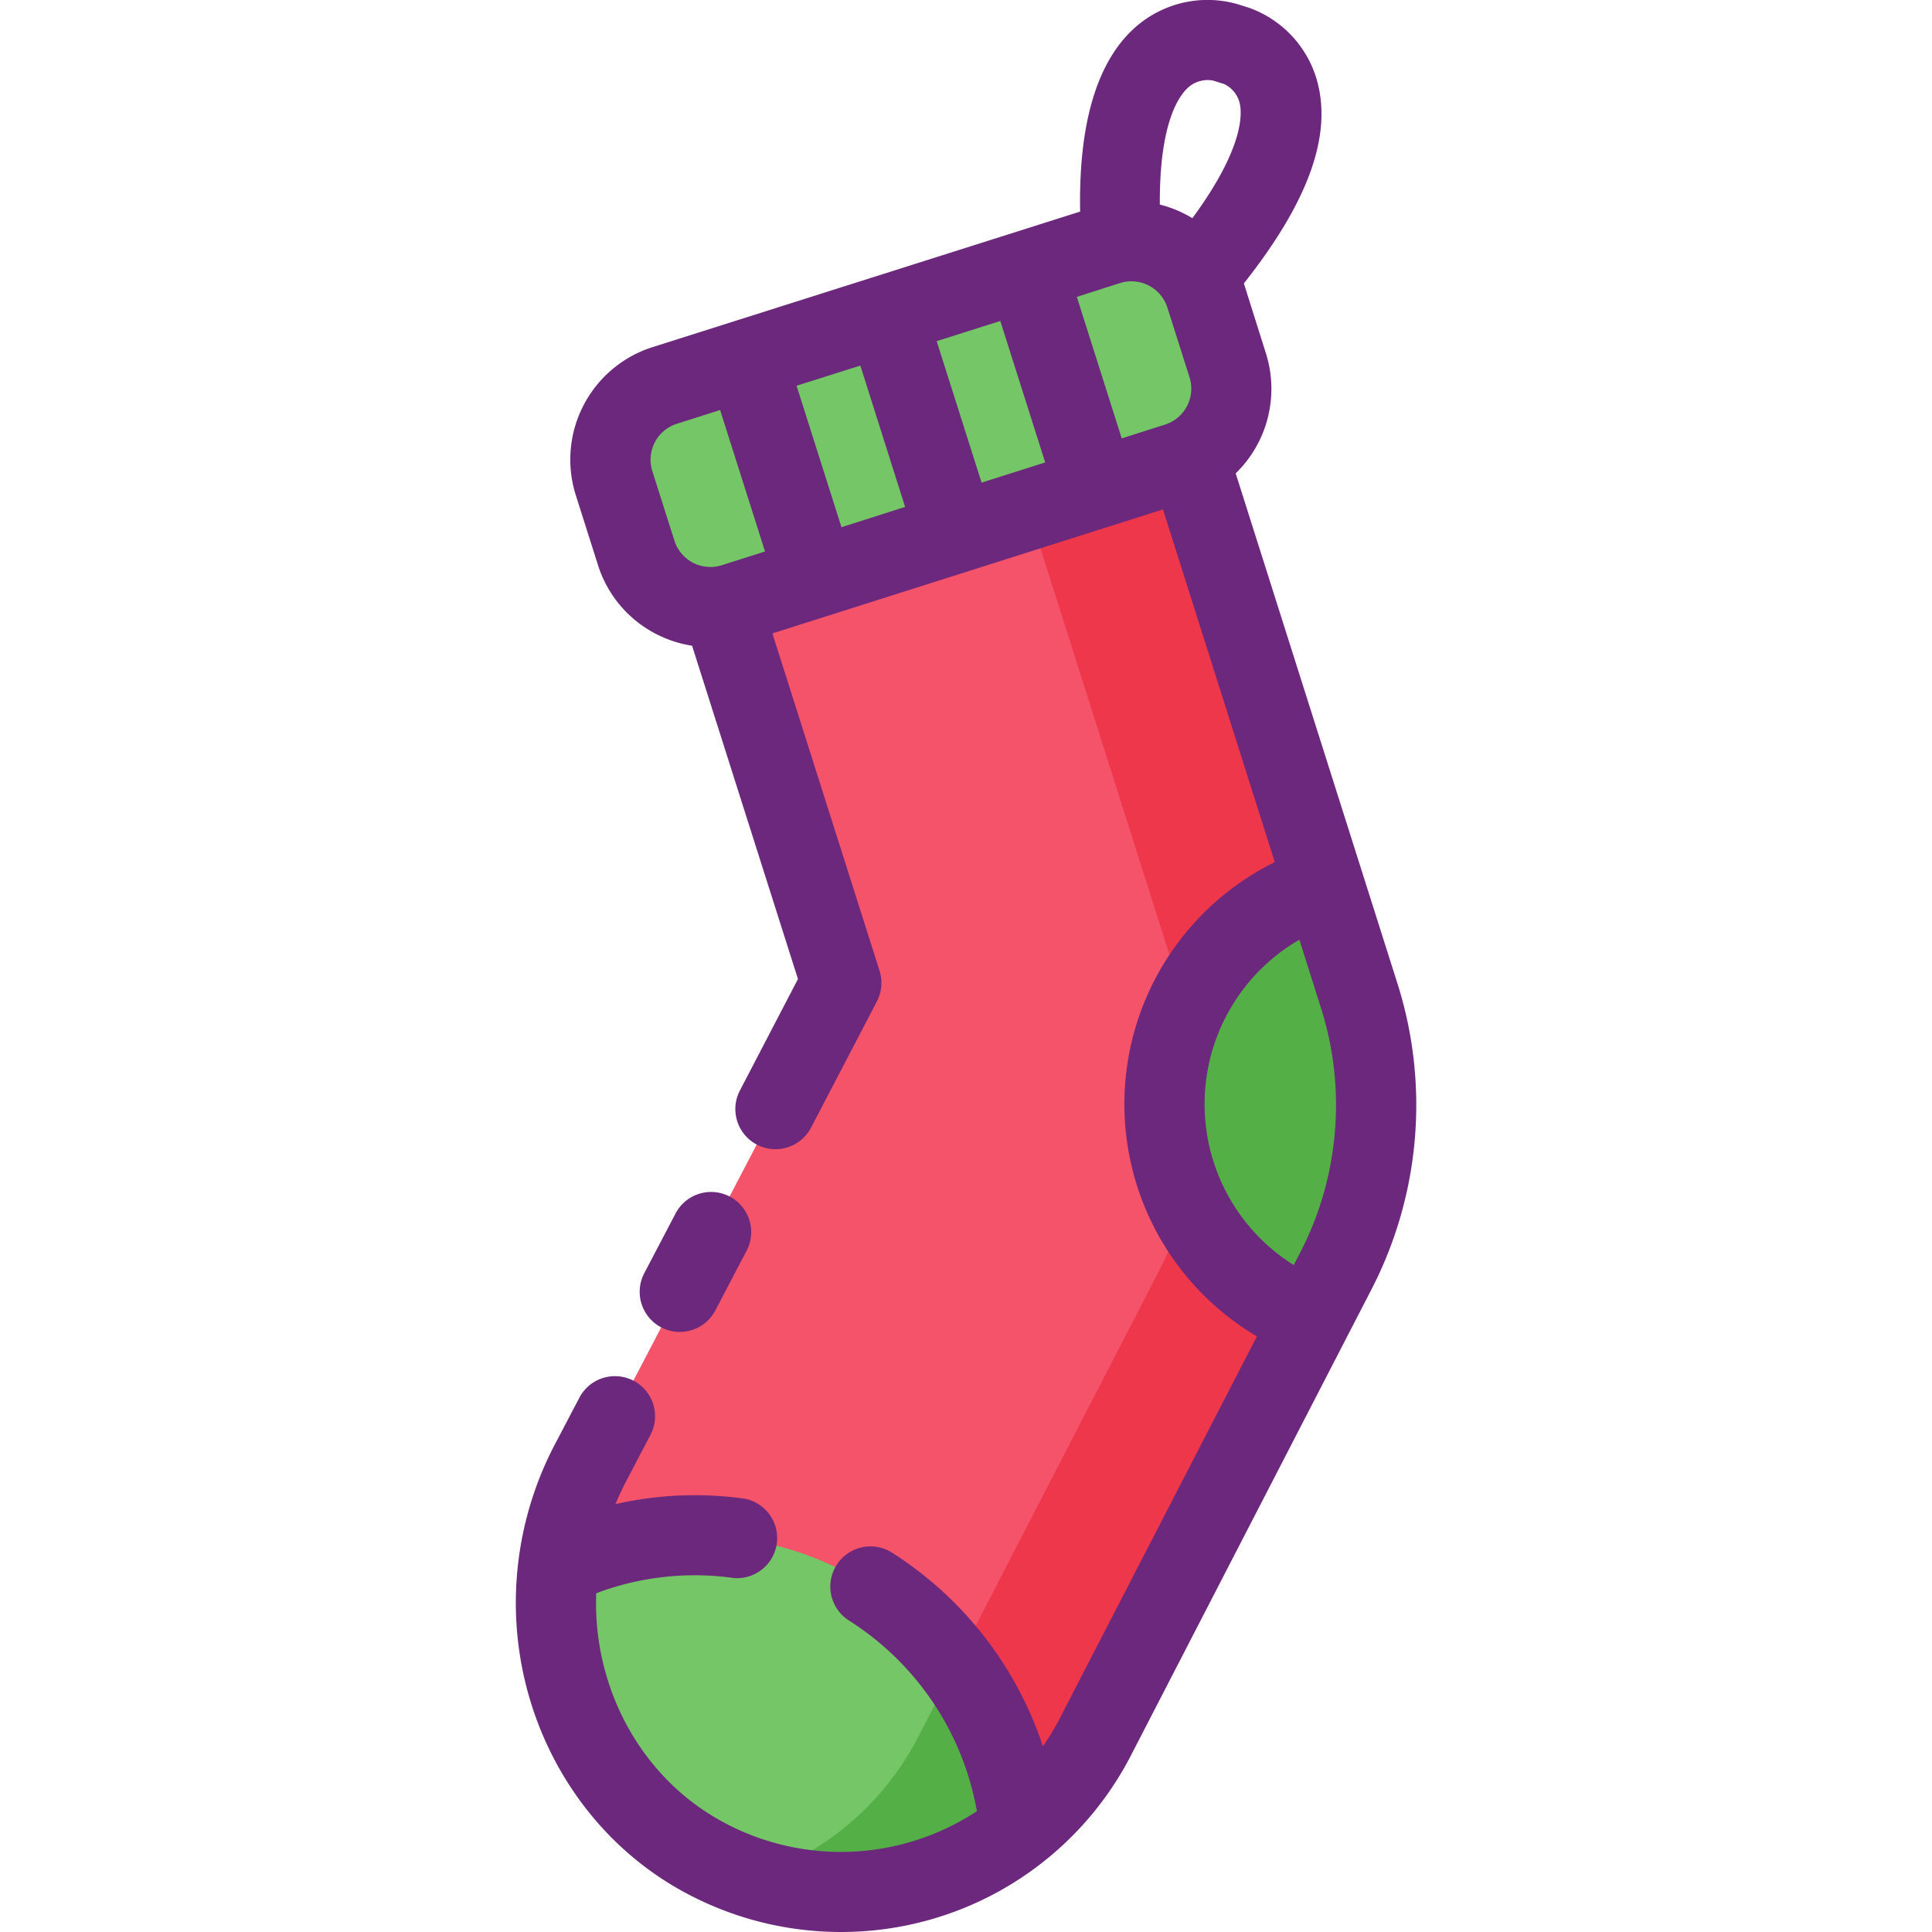 <svg id="Layer_1" data-name="Layer 1" xmlns="http://www.w3.org/2000/svg" viewBox="0 0 512 512"><defs><style>.cls-1{fill:#f4536a;}.cls-2{fill:#ee374b;}.cls-3{fill:#54af47;}.cls-4{fill:#74c666;}.cls-5{fill:#6b287c;}</style></defs><title>sock-filled</title><path class="cls-1" d="M360.17,263.66,315,121.33a20.47,20.47,0,0,1-3,1.31L194.46,159.93a20.48,20.48,0,0,1-3.23.68l31.69,99.86L156.21,388.18a79.13,79.13,0,0,0-8.63,30.12c-2.35,28.72,10.88,57.61,37,72.78a75.84,75.84,0,0,0,82-3.56,75,75,0,0,0,23.68-27.18L354,336.87a96,96,0,0,0,6.18-73.2Z"/><path class="cls-2" d="M360.17,263.66,315,121.33a20.47,20.47,0,0,1-3,1.31l-39.48,12.53,40.78,128.49a96,96,0,0,1-6.18,73.2L243.33,460.35a75.66,75.66,0,0,1-44,37.33,75.82,75.82,0,0,0,67.24-10.15,75,75,0,0,0,23.68-27.18L354,336.87a96,96,0,0,0,6.18-73.2Z"/><path class="cls-3" d="M350.94,234.59l9.23,29.08a96,96,0,0,1-6.18,73.2l-6.47,12.52a60.91,60.91,0,0,1,3.42-114.8Z"/><path class="cls-4" d="M270.22,484.63a86.4,86.4,0,0,0-111.9-73.76A84.59,84.59,0,0,0,148,415c-.14,1.11-.34,2.22-.43,3.34-2.35,28.72,10.88,57.61,37,72.78a75.84,75.84,0,0,0,82-3.56C267.84,486.64,269,485.6,270.22,484.63Z"/><path class="cls-3" d="M266.62,467.18a86.25,86.25,0,0,0-13.45-25.89l-9.83,19a75.66,75.66,0,0,1-44,37.33,75.71,75.71,0,0,0,8.35,2.18l.82.16a75.63,75.63,0,0,0,8.38,1.16H217a75.72,75.72,0,0,0,8.38.17h.56a75.91,75.91,0,0,0,8-.77l1.15-.19a76,76,0,0,0,7.85-1.68l.22-.07a76,76,0,0,0,7.33-2.48l1.2-.46a75.76,75.76,0,0,0,6.9-3.26c.44-.24.87-.49,1.31-.73a75.21,75.21,0,0,0,6.7-4.17c1.27-.89,2.44-1.93,3.66-2.9A85.63,85.63,0,0,0,266.62,467.18Z"/><path class="cls-4" d="M165.68,82.11H322.41A3.88,3.88,0,0,1,326.29,86v52.85a3.87,3.87,0,0,1-3.87,3.87H165.68a3.88,3.88,0,0,1-3.88-3.88V86a3.88,3.88,0,0,1,3.88-3.88Z" transform="translate(-22.57 79.09) rotate(-17.61)"/><path class="cls-4" d="M165.68,82.11H322.41A3.88,3.88,0,0,1,326.29,86v52.85a3.87,3.87,0,0,1-3.87,3.87H165.68a3.88,3.88,0,0,1-3.88-3.88V86a3.88,3.88,0,0,1,3.88-3.88Z" transform="translate(-22.57 79.09) rotate(-17.61)"/><path class="cls-5" d="M370.28,260.45l-42.81-135a31.26,31.26,0,0,0,8-31.85L329.64,75.1c17.19-21.73,23.51-39.43,19.31-54A28.72,28.72,0,0,0,330.82,2l-3-.94a28.9,28.9,0,0,0-25.65,5.09c-11,8.68-16.37,25.46-15.92,49.92L172.91,92a31.27,31.27,0,0,0-20.32,39.22l5.87,18.49A31,31,0,0,0,173.86,168a31.34,31.34,0,0,0,9.55,3.13l28.06,88.32L196.08,289a10.63,10.63,0,0,0,18.86,9.83l17.44-33.44a10.63,10.63,0,0,0,.71-8.13l-28.4-89.4L308.2,135l29.63,93.47a71.52,71.52,0,0,0-4.74,125.69L280.8,455.48a65.29,65.29,0,0,1-4.42,7.31,96.93,96.93,0,0,0-40-51.33,10.63,10.63,0,1,0-11.38,18,75.59,75.59,0,0,1,31.52,40.88,79.8,79.8,0,0,1,2.37,9.64l-.1.07-.53.34h0a65.56,65.56,0,0,1-68.31,1.54C169.37,470,157.08,446.81,158,422.24c1.22-.48,2.38-.88,3.52-1.24a73.93,73.93,0,0,1,33-2.8,10.63,10.63,0,0,0,3-21,94.27,94.27,0,0,0-34.41,1.42c.76-1.85,1.59-3.68,2.51-5.48l6.75-12.86a10.63,10.63,0,1,0-18.83-9.87l-6.79,12.94A90.45,90.45,0,0,0,137,417.45c-2.76,33.82,13.83,66.33,42.26,82.83A87,87,0,0,0,222.88,512a86.37,86.37,0,0,0,76.82-46.77l63.72-123.46a106.51,106.51,0,0,0,6.86-81.32ZM299.86,74.55a10,10,0,0,1,9.51,6.95l5.87,18.5a10,10,0,0,1-6.48,12.52h0l-11.49,3.65-11.9-37.49L296.85,75A9.92,9.92,0,0,1,299.86,74.55Zm-22.87,48-16.86,5.35-11.9-37.49,16.86-5.35Zm-37.13,11.78L223,139.72l-11.9-37.49L228,96.88ZM315.09,23a7.81,7.81,0,0,1,6.35-1.66l3,.94a7.66,7.66,0,0,1,4,4.7c.74,2.55,1.66,11.67-12.45,30.84a31.51,31.51,0,0,0-8.62-3.61C307.23,32.24,312.56,25.15,315.09,23ZM172.86,124.82a10,10,0,0,1,6.49-12.51l11.49-3.65,11.9,37.49-11.49,3.65a10,10,0,0,1-12.51-6.48ZM353.75,300a84.51,84.51,0,0,1-9.22,32l-1.68,3.25a50.33,50.33,0,0,1,1.5-86.22L350,266.91A84.51,84.51,0,0,1,353.75,300Z"/><path class="cls-5" d="M175.22,351.76a10.63,10.63,0,0,0,14.35-4.49l8.19-15.63a10.63,10.63,0,1,0-18.83-9.86l-8.19,15.63A10.63,10.63,0,0,0,175.22,351.76Z"/></svg>